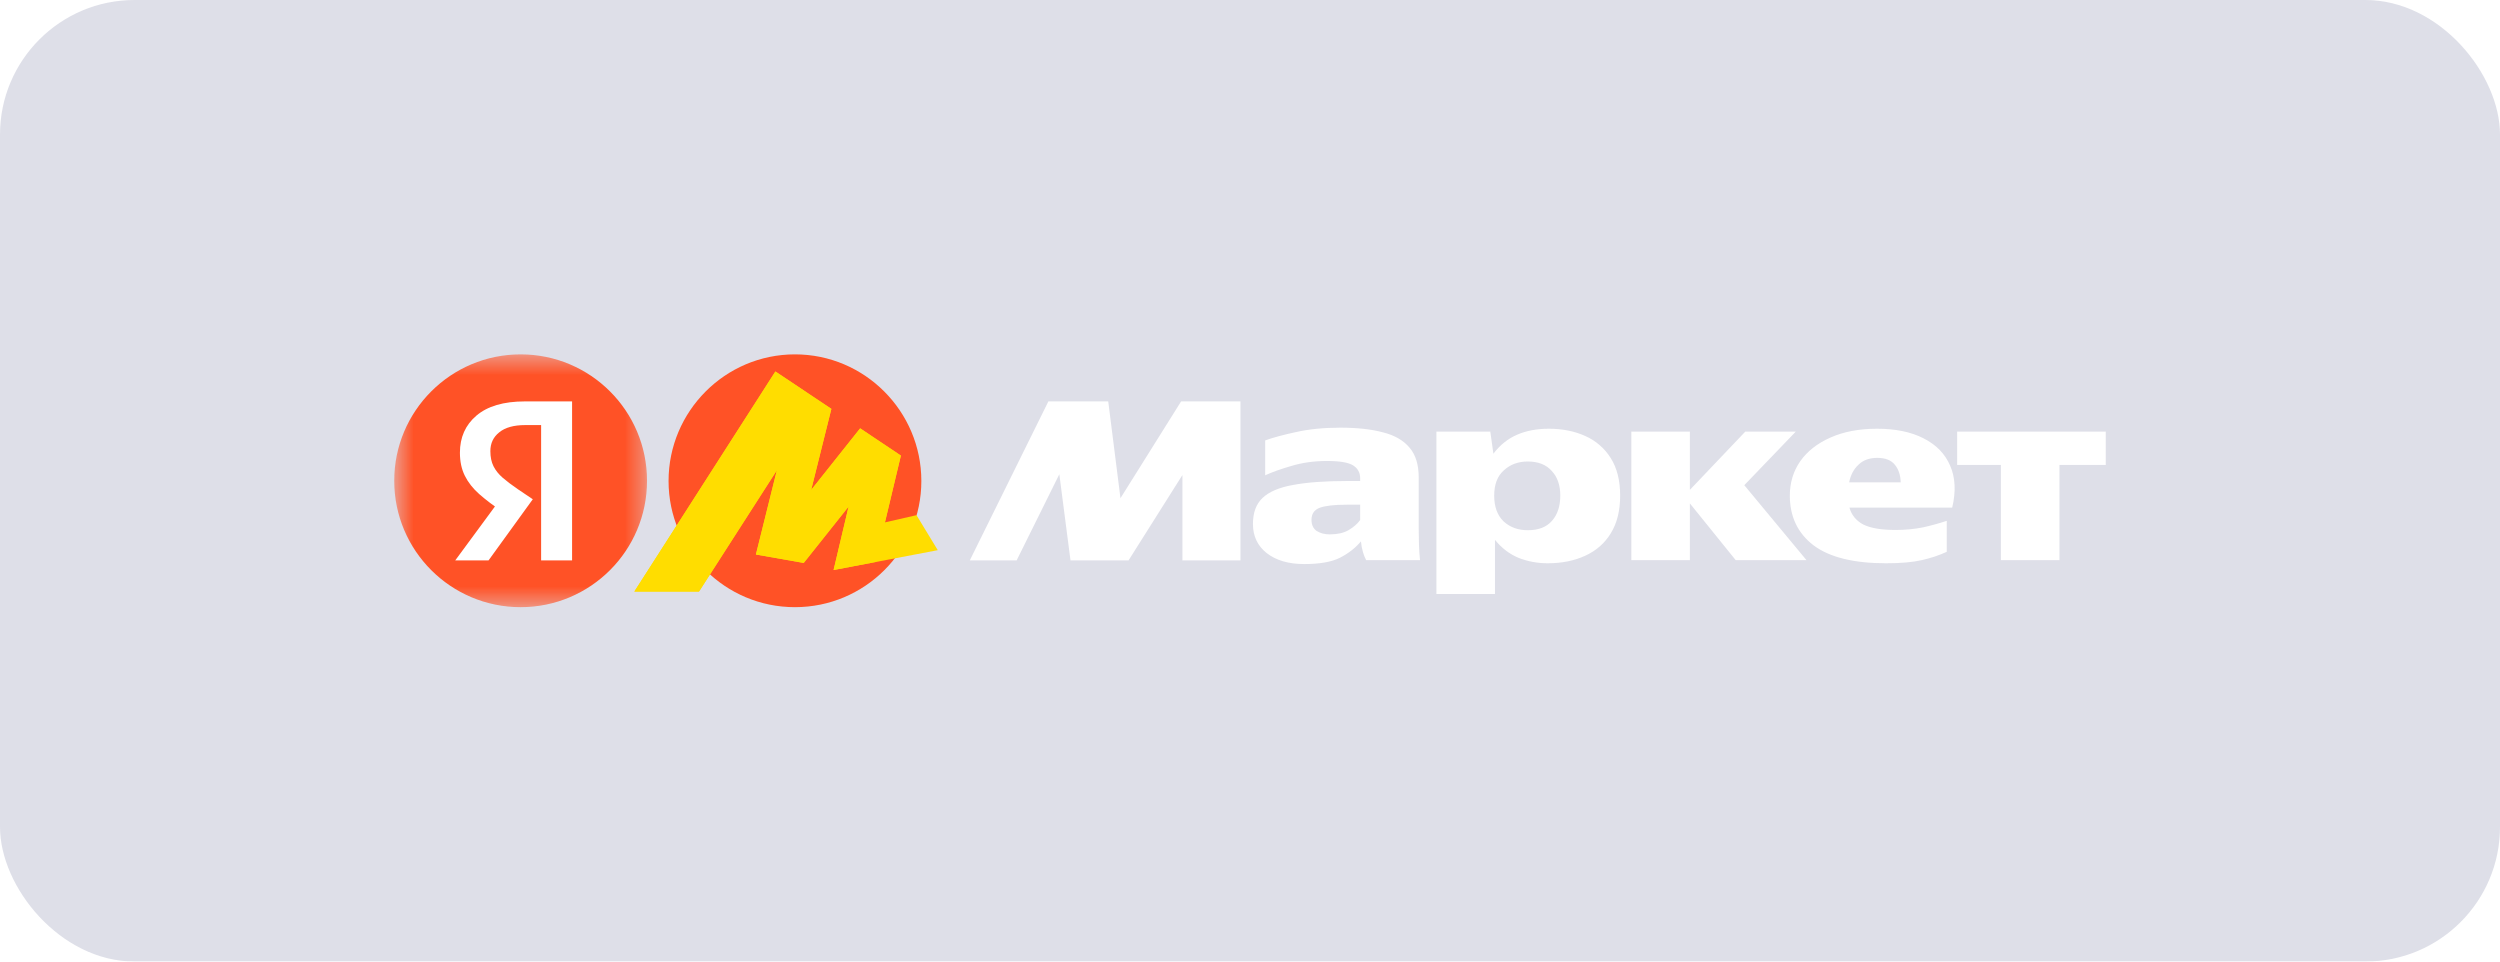 <svg width="130" height="50" viewBox="0 0 130 50" fill="none" xmlns="http://www.w3.org/2000/svg">
<g filter="url(#filter0_b_284_14396)">
<rect width="130" height="50" rx="7" fill="#5C5F8E" fill-opacity="0.2"/>
<mask id="mask0_284_14396" style="mask-type:luminance" maskUnits="userSpaceOnUse" x="20" y="18" width="14" height="14">
<path d="M20.5 18.427H33.645V31.573H20.5V18.427Z" fill="white"/>
</mask>
<g mask="url(#mask0_284_14396)">
<path d="M27.073 31.573C30.702 31.573 33.645 28.63 33.645 25C33.645 21.37 30.702 18.427 27.073 18.427C23.443 18.427 20.5 21.37 20.5 25C20.5 28.63 23.443 31.573 27.073 31.573Z" fill="#FF5226"/>
<path d="M28.138 29.141V22.104H27.312C26.717 22.104 26.266 22.23 25.959 22.483C25.652 22.727 25.499 23.051 25.499 23.457C25.499 23.764 25.553 24.026 25.661 24.242C25.769 24.459 25.928 24.657 26.135 24.838C26.343 25.018 26.604 25.217 26.92 25.433L27.705 25.961L25.404 29.141H23.672L25.864 26.164L26.893 27.084L26.081 26.57C25.673 26.305 25.284 26.011 24.917 25.69C24.592 25.401 24.344 25.086 24.173 24.743C24.001 24.4 23.916 23.999 23.916 23.539C23.916 22.745 24.2 22.104 24.768 21.617C25.346 21.121 26.189 20.873 27.299 20.873H29.748V29.141H28.138Z" fill="white"/>
</g>
<path d="M41.337 31.573C37.711 31.573 34.765 28.637 34.765 25.012C34.765 21.386 37.711 18.427 41.337 18.427C44.963 18.427 47.91 21.386 47.91 25.012C47.91 28.637 44.963 31.573 41.337 31.573Z" fill="#FF5226"/>
<path d="M40.32 19.317L32.987 30.758H36.349L40.584 24.163L40.481 24.116L39.307 28.835L41.793 29.273L44.348 26.062L44.21 25.993L43.346 29.641L48.764 28.609L47.658 26.789L45.706 27.235L45.937 27.501L46.846 23.691L44.728 22.274L41.954 25.762L42.092 25.832L43.231 21.262L40.32 19.317Z" fill="#FFDD00"/>
<path d="M40.32 19.317L32.987 30.758H36.349L40.584 24.163L40.481 24.116L39.307 28.835L41.793 29.273L44.348 26.062L44.21 25.993L43.346 29.641L45.524 29.226L46.846 23.691L44.728 22.274L41.954 25.762L42.092 25.832L43.231 21.262L40.32 19.317Z" fill="#FFDD00"/>
<path d="M50.429 29.141L54.516 20.872H57.628L58.264 25.907L61.418 20.872H64.503V29.141H61.486V24.702L58.684 29.141H55.666L55.085 24.661L52.865 29.141H50.429ZM73.773 27.503C73.773 27.783 73.778 28.058 73.787 28.329C73.796 28.6 73.814 28.866 73.841 29.127H71.039C70.973 28.997 70.918 28.861 70.877 28.721C70.822 28.536 70.786 28.346 70.769 28.153C70.48 28.496 70.115 28.78 69.673 29.005C69.24 29.222 68.621 29.331 67.819 29.331C67.007 29.331 66.357 29.141 65.87 28.762C65.392 28.383 65.153 27.878 65.153 27.246C65.153 26.66 65.319 26.209 65.653 25.893C65.996 25.568 66.528 25.343 67.251 25.216C67.972 25.081 68.897 25.013 70.025 25.013H70.728V24.864C70.728 24.576 70.606 24.355 70.363 24.201C70.119 24.048 69.663 23.971 68.996 23.971C68.338 23.971 67.724 24.057 67.155 24.228C66.596 24.391 66.141 24.553 65.789 24.716V22.902C66.186 22.758 66.718 22.613 67.386 22.469C68.062 22.316 68.834 22.239 69.7 22.239C70.575 22.239 71.314 22.32 71.919 22.483C72.524 22.636 72.984 22.902 73.299 23.281C73.615 23.651 73.773 24.165 73.773 24.824V27.503ZM74.693 22.442H77.495L77.657 23.592C78 23.141 78.41 22.812 78.889 22.605C79.367 22.397 79.917 22.294 80.54 22.294C81.243 22.294 81.875 22.42 82.434 22.672C82.981 22.914 83.443 23.315 83.76 23.823C84.085 24.337 84.248 24.986 84.248 25.771C84.248 26.556 84.085 27.21 83.76 27.733C83.445 28.248 83.003 28.636 82.434 28.897C81.866 29.159 81.216 29.29 80.485 29.29C79.962 29.293 79.443 29.197 78.956 29.005C78.487 28.807 78.081 28.496 77.739 28.072V30.887H74.693V22.442V22.442ZM93.071 25.771C93.071 25.104 93.251 24.508 93.612 23.985C93.982 23.462 94.505 23.052 95.182 22.754C95.868 22.447 96.675 22.294 97.605 22.294C98.57 22.294 99.377 22.46 100.027 22.794C100.685 23.128 101.145 23.601 101.407 24.215C101.678 24.828 101.714 25.555 101.515 26.394H96.17C96.278 26.782 96.517 27.075 96.887 27.273C97.266 27.463 97.826 27.558 98.565 27.558C99.079 27.558 99.558 27.512 100 27.422C100.416 27.33 100.827 27.217 101.231 27.084V28.694C100.843 28.875 100.41 29.019 99.932 29.127C99.463 29.235 98.845 29.29 98.078 29.29C96.391 29.29 95.132 28.979 94.303 28.356C93.481 27.725 93.071 26.863 93.071 25.771ZM101.772 22.442H109.5V24.175H107.091V29.127H104.046V24.175H101.772V22.442ZM84.829 22.442H87.874V25.473L90.757 22.442H93.382L90.703 25.23L93.937 29.127H90.256L87.874 26.177V29.127H84.829V22.442ZM97.618 23.809C97.203 23.809 96.874 23.931 96.63 24.175C96.386 24.409 96.229 24.711 96.156 25.081H98.836C98.827 24.711 98.728 24.409 98.538 24.174C98.349 23.931 98.042 23.809 97.618 23.809ZM81.135 25.771C81.135 25.23 80.986 24.801 80.688 24.486C80.4 24.161 79.984 23.998 79.443 23.998C78.947 23.998 78.532 24.152 78.198 24.459C77.865 24.756 77.698 25.194 77.698 25.771C77.698 26.349 77.86 26.795 78.185 27.111C78.519 27.418 78.938 27.571 79.443 27.571C80.003 27.571 80.422 27.409 80.702 27.084C80.991 26.759 81.135 26.322 81.135 25.771ZM70.728 26.244H70.038C69.379 26.244 68.906 26.299 68.617 26.407C68.338 26.516 68.198 26.723 68.198 27.03C68.198 27.291 68.288 27.485 68.468 27.611C68.658 27.729 68.883 27.788 69.145 27.788C69.542 27.788 69.867 27.715 70.119 27.571C70.381 27.418 70.584 27.242 70.728 27.043V26.244Z" fill="white"/>
</g>
<defs>
<filter id="filter0_b_284_14396" x="-4" y="-4" width="138" height="58" filterUnits="userSpaceOnUse" color-interpolation-filters="sRGB">
<feFlood flood-opacity="0" result="BackgroundImageFix"/>
<feGaussianBlur in="BackgroundImageFix" stdDeviation="2"/>
<feComposite in2="SourceAlpha" operator="in" result="effect1_backgroundBlur_284_14396"/>
<feBlend mode="normal" in="SourceGraphic" in2="effect1_backgroundBlur_284_14396" result="shape"/>
</filter>
</defs>
</svg>
